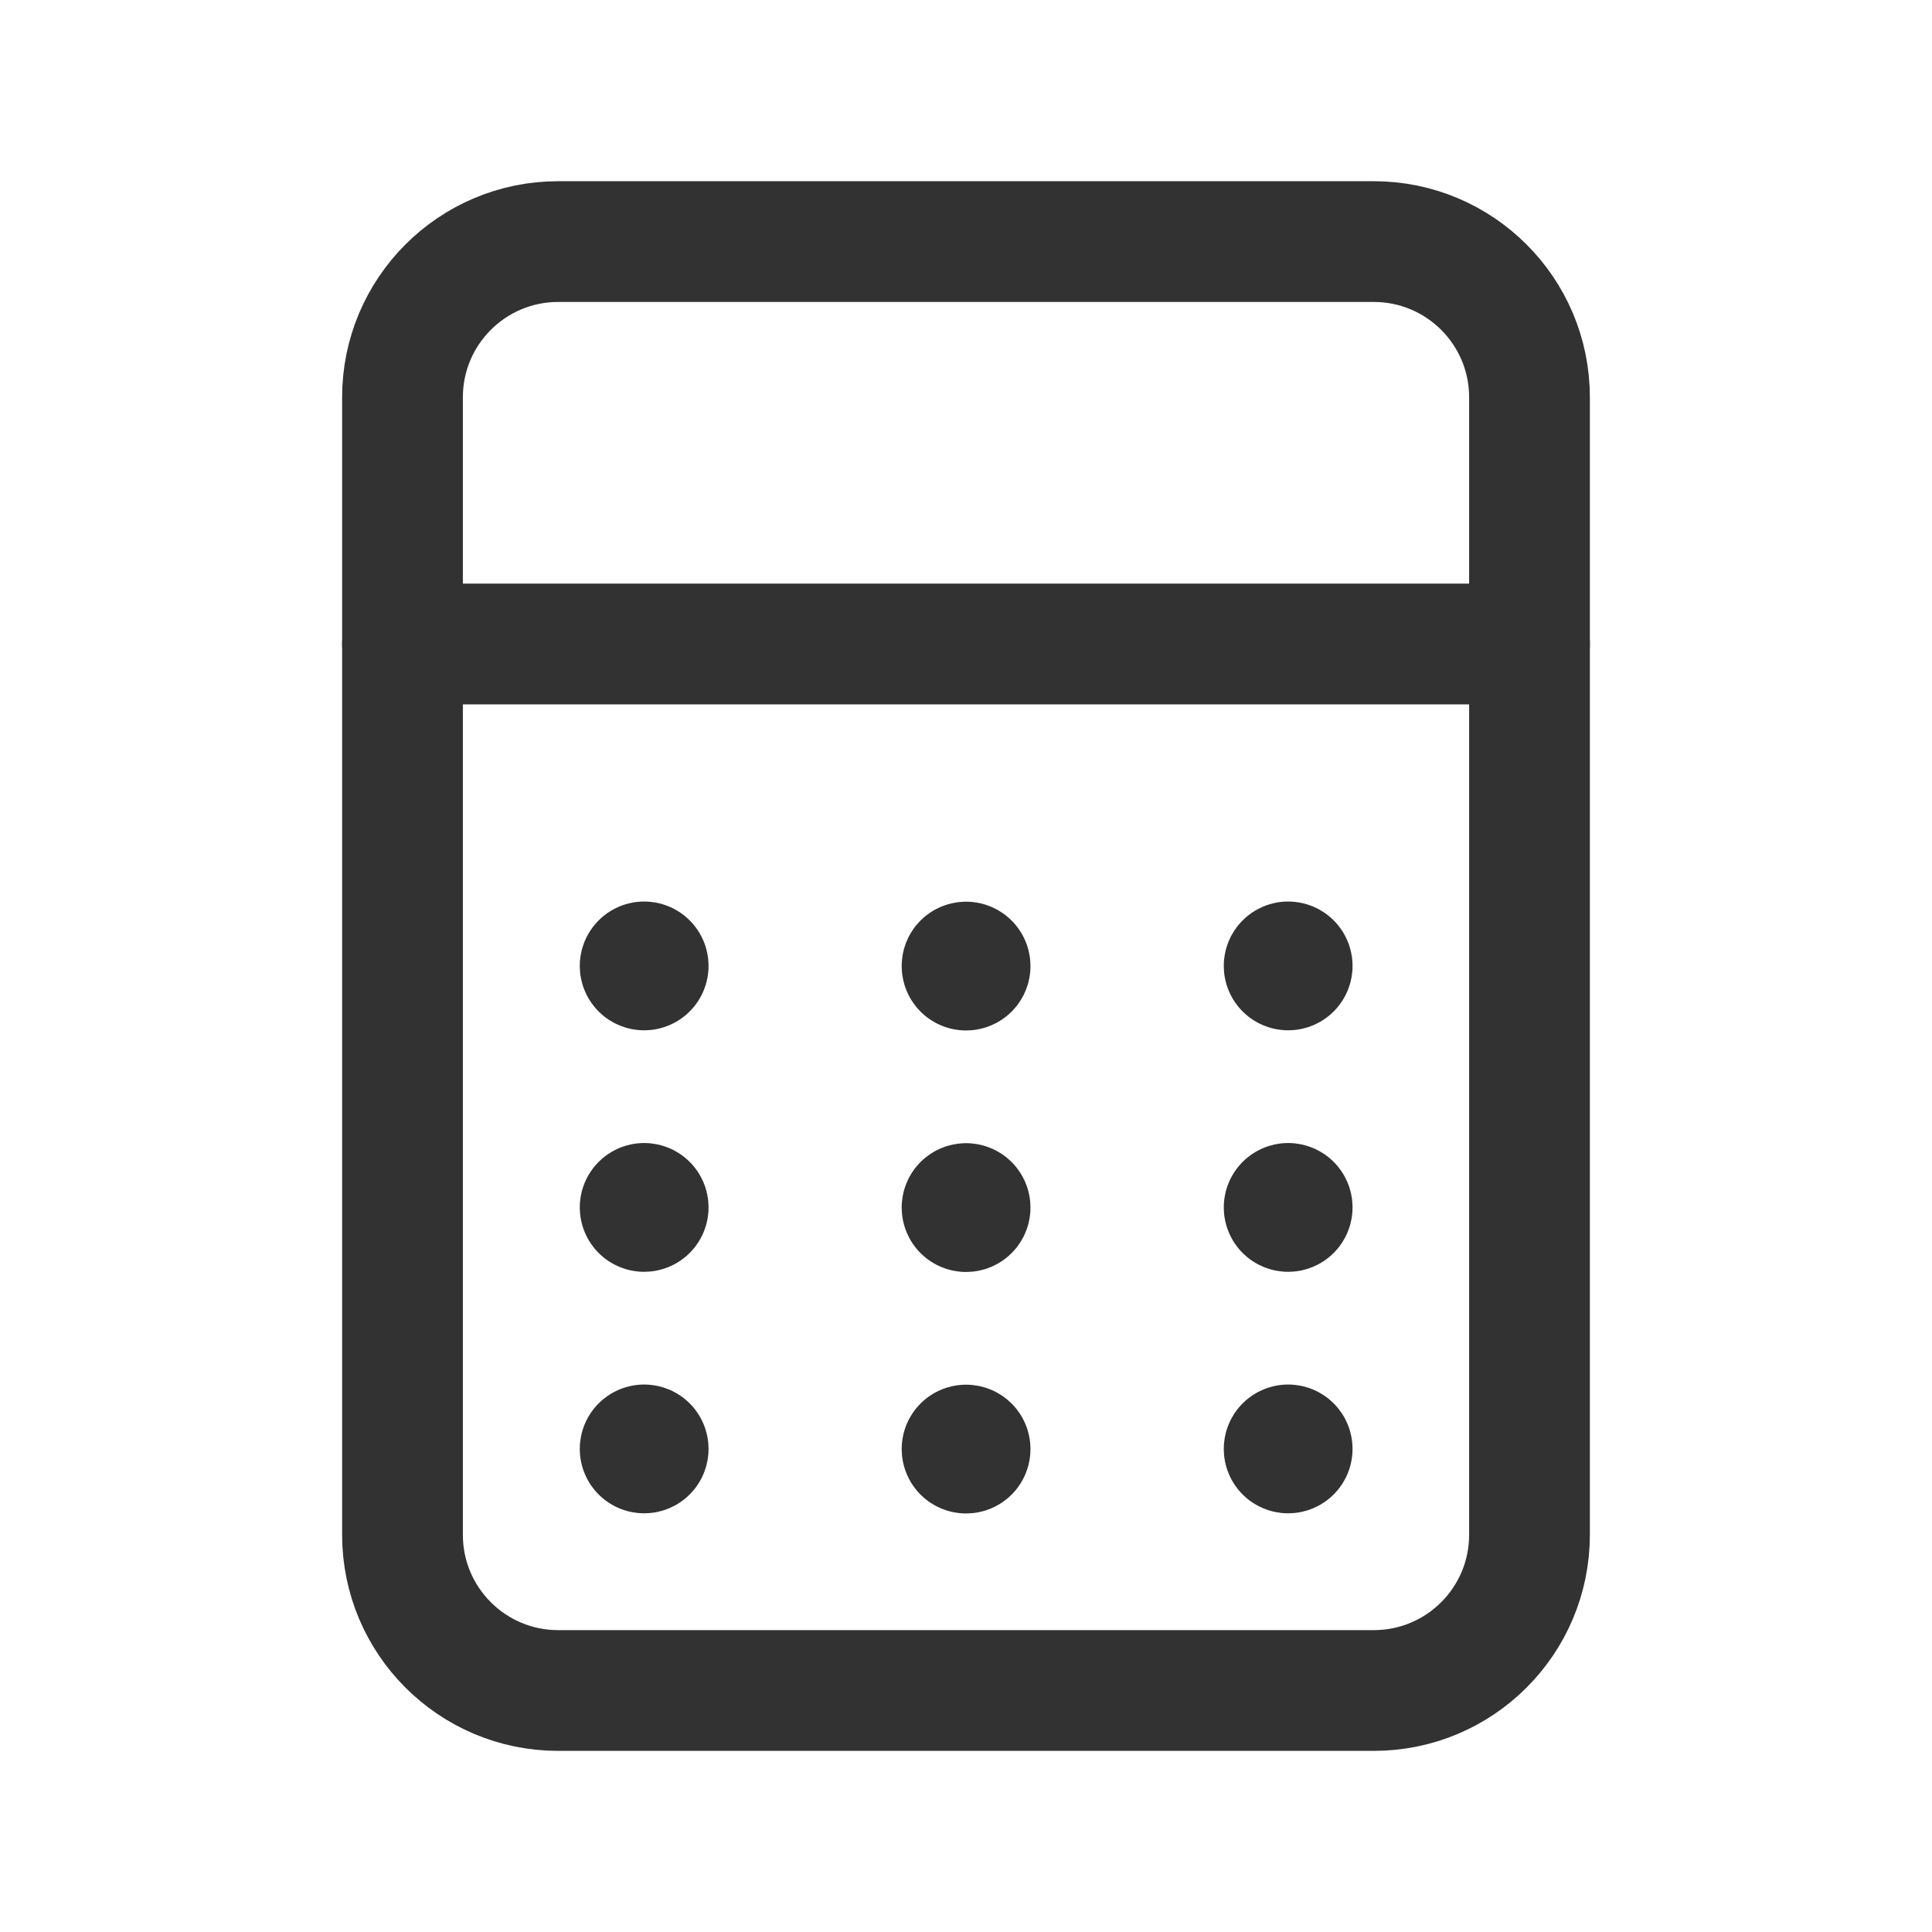 <?xml version="1.0" encoding="UTF-8"?><svg version="1.1" viewBox="0 0 24 24" xmlns="http://www.w3.org/2000/svg" xmlns:xlink="http://www.w3.org/1999/xlink"><!--Generated by IJSVG (https://github.com/iconjar/IJSVG)--><g fill="none"><path d="M0,0h24v24h-24Z"></path><path stroke="#323232" stroke-linecap="round" stroke-linejoin="round" stroke-width="1.5" d="M17.066,21h-10.132c-1.068,0 -1.934,-0.866 -1.934,-1.934v-14.131c0,-1.068 0.866,-1.934 1.934,-1.934h10.131c1.069,4.44089e-16 1.935,0.866 1.935,1.934v14.13c0,1.069 -0.866,1.935 -1.934,1.935Z"></path><path stroke="#323232" stroke-linecap="round" stroke-linejoin="round" stroke-width="1.5" d="M19,8h-14"></path><path stroke="#323232" stroke-linecap="round" stroke-linejoin="round" stroke-width="1.5" d="M8.002,14.949c0.028,0 0.05,0.022 0.05,0.05c0,0.028 -0.022,0.05 -0.05,0.05c-0.028,0 -0.05,-0.022 -0.05,-0.05c-8.88178e-16,-0.027 0.022,-0.05 0.05,-0.05"></path><path stroke="#323232" stroke-linecap="round" stroke-linejoin="round" stroke-width="1.5" d="M12.001,14.951c0.028,0 0.05,0.022 0.05,0.05c0,0.028 -0.022,0.05 -0.05,0.05c-0.028,0 -0.05,-0.022 -0.05,-0.05c-0.001,-0.028 0.022,-0.05 0.05,-0.05"></path><path stroke="#323232" stroke-linecap="round" stroke-linejoin="round" stroke-width="1.5" d="M16.002,14.949c0.028,0 0.05,0.022 0.05,0.05c0,0.028 -0.022,0.05 -0.05,0.05c-0.028,0 -0.05,-0.022 -0.05,-0.05c1.77636e-15,-0.027 0.022,-0.05 0.05,-0.05"></path><path stroke="#323232" stroke-linecap="round" stroke-linejoin="round" stroke-width="1.5" d="M8.002,11.949c0.028,0 0.05,0.022 0.05,0.05c0,0.028 -0.022,0.05 -0.05,0.05c-0.028,0 -0.05,-0.022 -0.05,-0.05c-8.88178e-16,-0.027 0.022,-0.05 0.05,-0.05"></path><path stroke="#323232" stroke-linecap="round" stroke-linejoin="round" stroke-width="1.5" d="M12.001,11.951c0.028,0 0.05,0.022 0.05,0.05c0,0.028 -0.022,0.05 -0.05,0.05c-0.028,0 -0.05,-0.022 -0.05,-0.05c-0.001,-0.028 0.022,-0.05 0.05,-0.05"></path><path stroke="#323232" stroke-linecap="round" stroke-linejoin="round" stroke-width="1.5" d="M16.002,11.949c0.028,0 0.05,0.022 0.05,0.05c0,0.028 -0.022,0.05 -0.05,0.05c-0.028,0 -0.05,-0.022 -0.05,-0.05c1.77636e-15,-0.027 0.022,-0.05 0.05,-0.05"></path><path stroke="#323232" stroke-linecap="round" stroke-linejoin="round" stroke-width="1.5" d="M8.002,17.949c0.028,0 0.05,0.022 0.05,0.05c0,0.028 -0.022,0.05 -0.05,0.05c-0.028,0 -0.05,-0.022 -0.05,-0.05c-8.88178e-16,-0.027 0.022,-0.05 0.05,-0.05"></path><path stroke="#323232" stroke-linecap="round" stroke-linejoin="round" stroke-width="1.5" d="M12.001,17.951c0.028,0 0.05,0.022 0.05,0.05c0,0.028 -0.022,0.05 -0.05,0.05c-0.028,0 -0.05,-0.022 -0.05,-0.05c-0.001,-0.028 0.022,-0.05 0.05,-0.05"></path><path stroke="#323232" stroke-linecap="round" stroke-linejoin="round" stroke-width="1.5" d="M16.002,17.949c0.028,0 0.05,0.022 0.05,0.05c0,0.028 -0.022,0.05 -0.05,0.05c-0.028,0 -0.05,-0.022 -0.05,-0.05c1.77636e-15,-0.027 0.022,-0.05 0.05,-0.05"></path></g></svg>